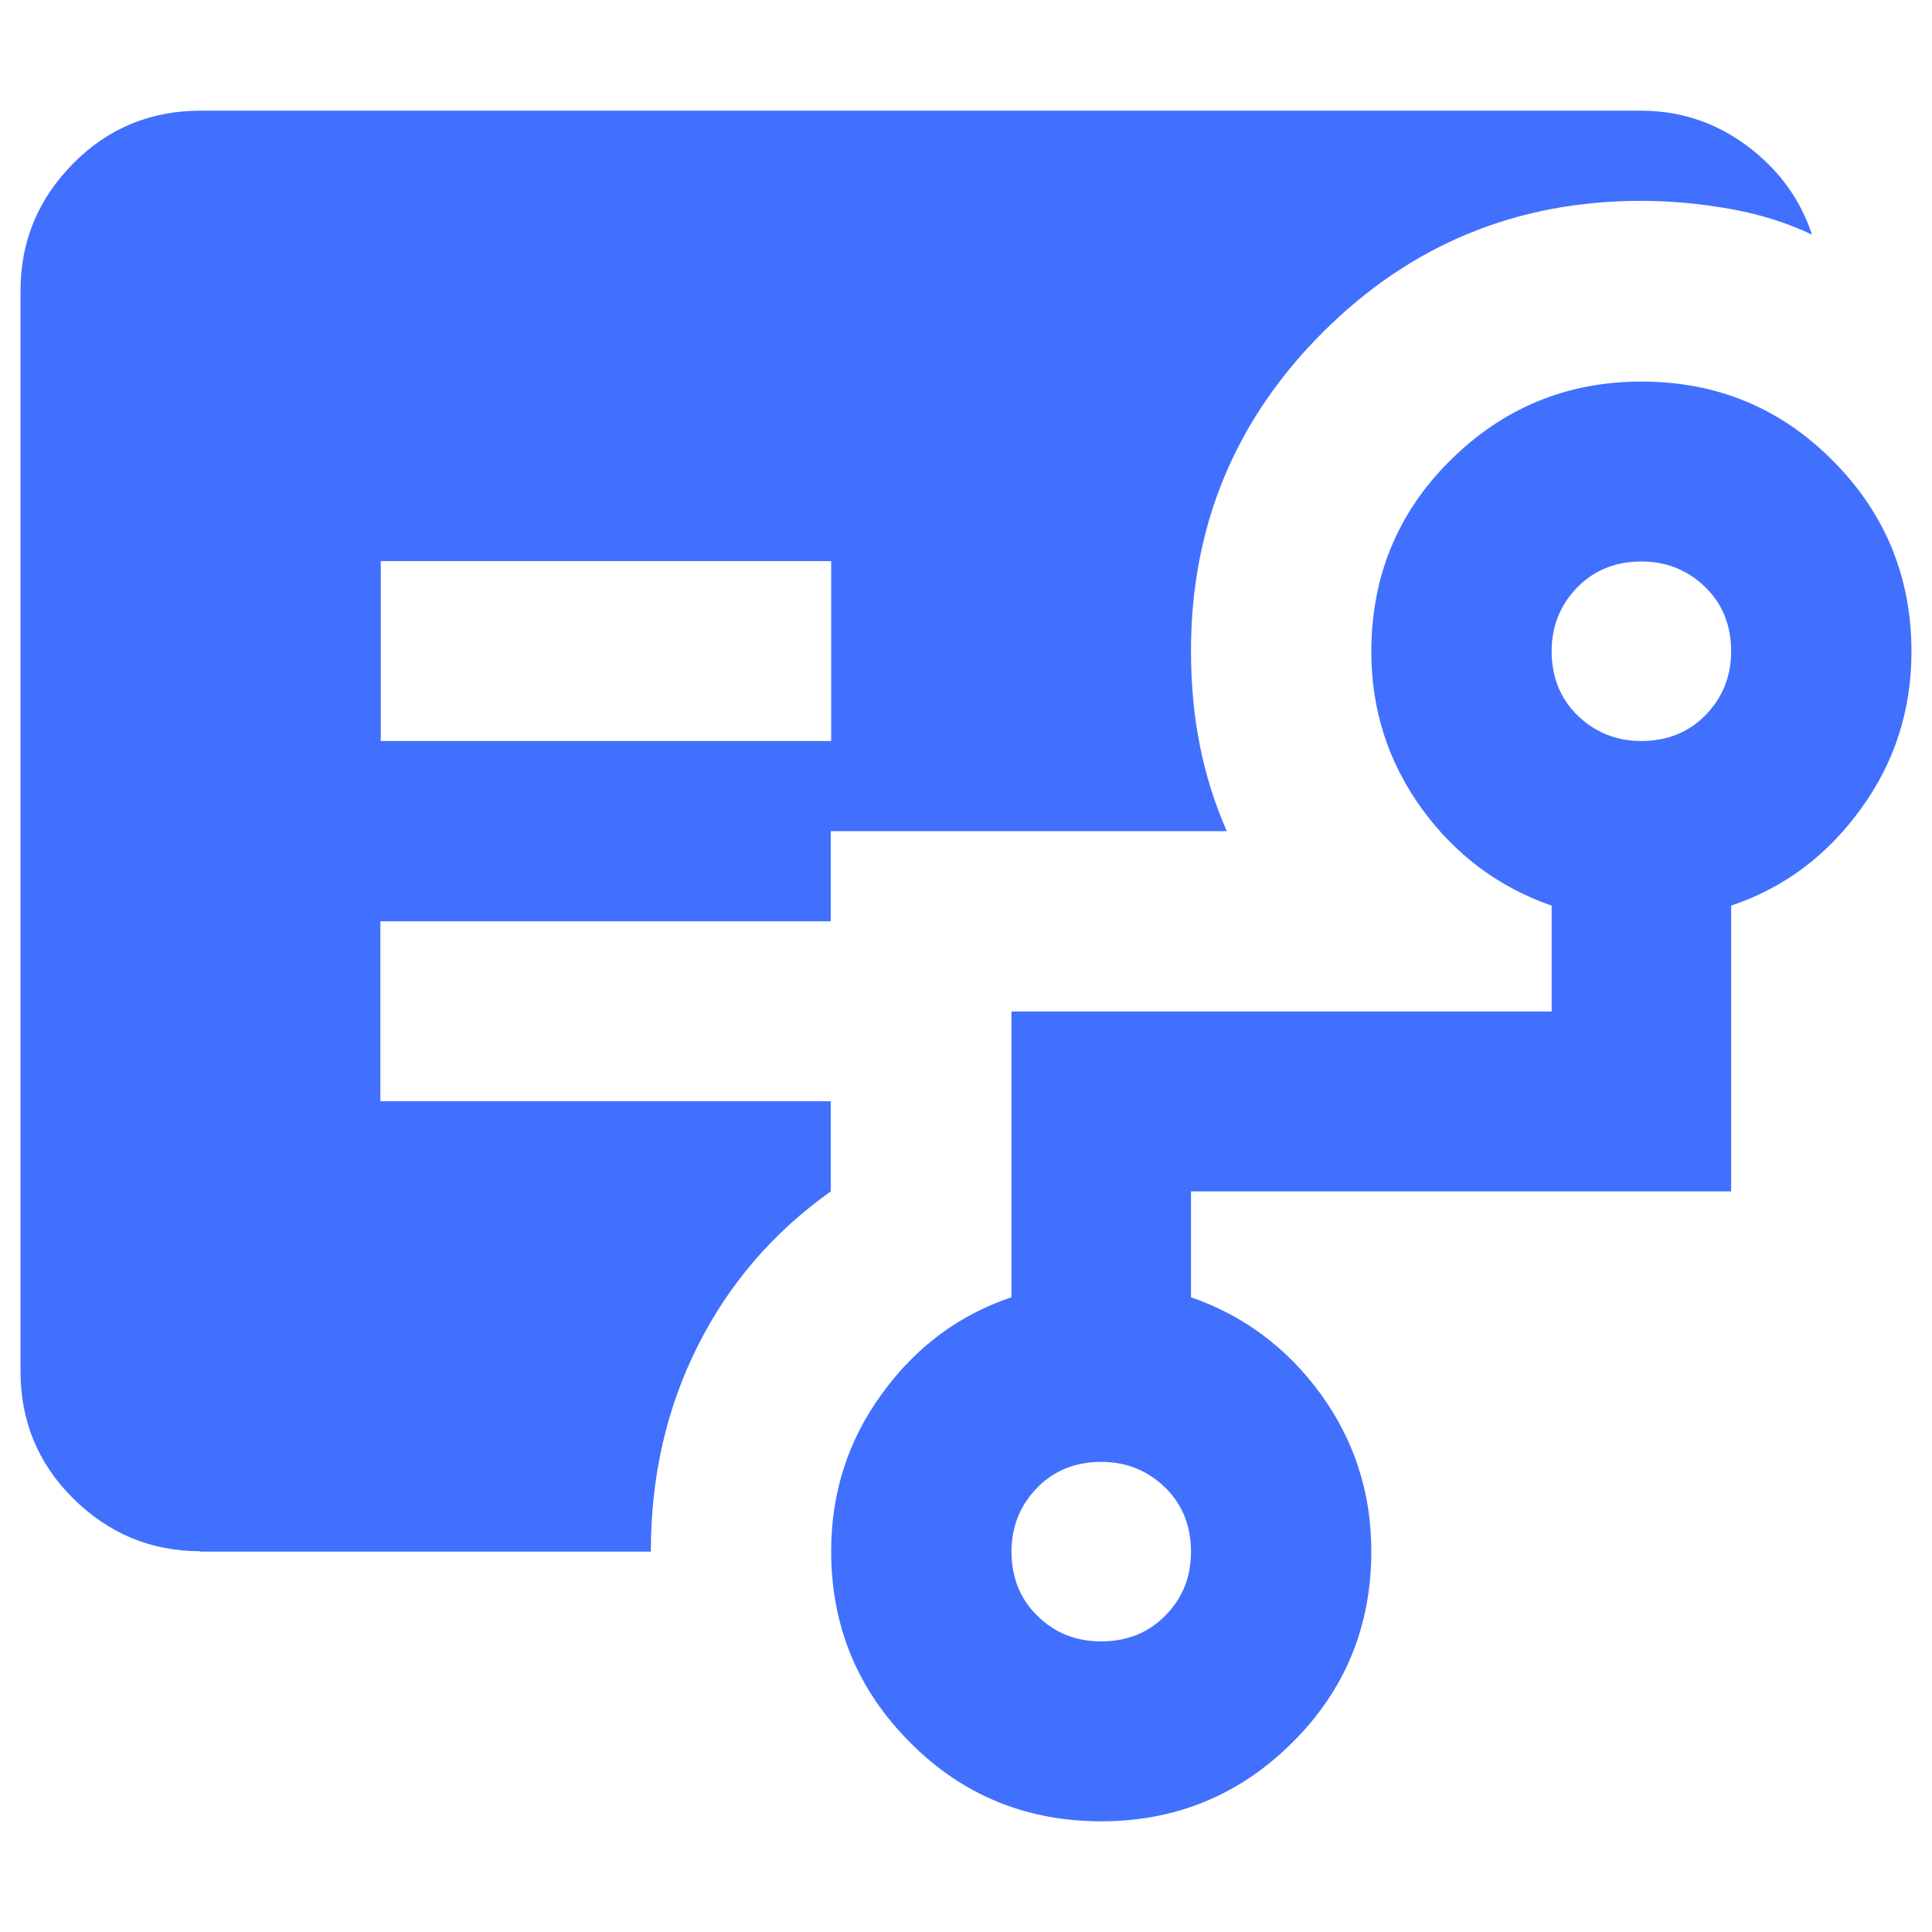 <?xml version="1.0" encoding="UTF-8"?>
<svg id="Layer_1" data-name="Layer 1" xmlns="http://www.w3.org/2000/svg" viewBox="0 0 48 48">
  <defs>
    <style>
      .cls-1 {
        fill: #4170ff;
        stroke-width: 0px;
      }
    </style>
  </defs>
  <path class="cls-1" d="M9.46,18.41h11.19v-4.47h-11.19v4.47ZM4.98,38.54c-1.23,0-2.28-.44-3.16-1.31s-1.31-1.93-1.31-3.16V7.22c0-1.23.44-2.28,1.31-3.16s1.93-1.31,3.16-1.31h35.79c.97,0,1.85.29,2.63.87s1.32,1.31,1.62,2.21c-.63-.3-1.31-.51-2.04-.64s-1.46-.2-2.21-.2c-3.09,0-5.73,1.09-7.91,3.27s-3.27,4.82-3.27,7.91c0,.82.07,1.6.22,2.35.15.75.37,1.45.67,2.13h-9.84v2.24h-11.19v4.47h11.19v2.24c-1.42,1.01-2.52,2.28-3.3,3.83-.78,1.55-1.17,3.25-1.17,5.12H4.98ZM27.36,40.78c.63,0,1.17-.21,1.59-.64.43-.43.64-.96.64-1.59s-.21-1.17-.64-1.59-.96-.64-1.59-.64-1.17.21-1.59.64-.64.96-.64,1.59.21,1.17.64,1.59c.43.43.96.64,1.59.64ZM40.78,18.41c.63,0,1.17-.21,1.59-.64s.64-.96.64-1.59-.21-1.17-.64-1.59-.96-.64-1.59-.64-1.17.21-1.59.64-.64.96-.64,1.59.21,1.17.64,1.59.96.64,1.59.64ZM27.36,45.25c-1.86,0-3.45-.65-4.75-1.96-1.3-1.3-1.96-2.89-1.96-4.75,0-1.45.42-2.76,1.26-3.91.84-1.16,1.91-1.96,3.22-2.4v-7.1h13.42v-2.63c-1.3-.45-2.38-1.25-3.22-2.4-.84-1.16-1.26-2.46-1.26-3.91,0-1.86.65-3.45,1.96-4.75s2.89-1.96,4.75-1.96,3.45.65,4.75,1.96c1.3,1.3,1.96,2.89,1.96,4.75,0,1.45-.42,2.76-1.26,3.91-.84,1.16-1.91,1.96-3.22,2.4v7.1h-13.42v2.63c1.3.45,2.38,1.25,3.22,2.4.84,1.16,1.26,2.46,1.26,3.91,0,1.86-.65,3.45-1.96,4.75-1.3,1.3-2.89,1.96-4.75,1.96Z"/>
</svg>